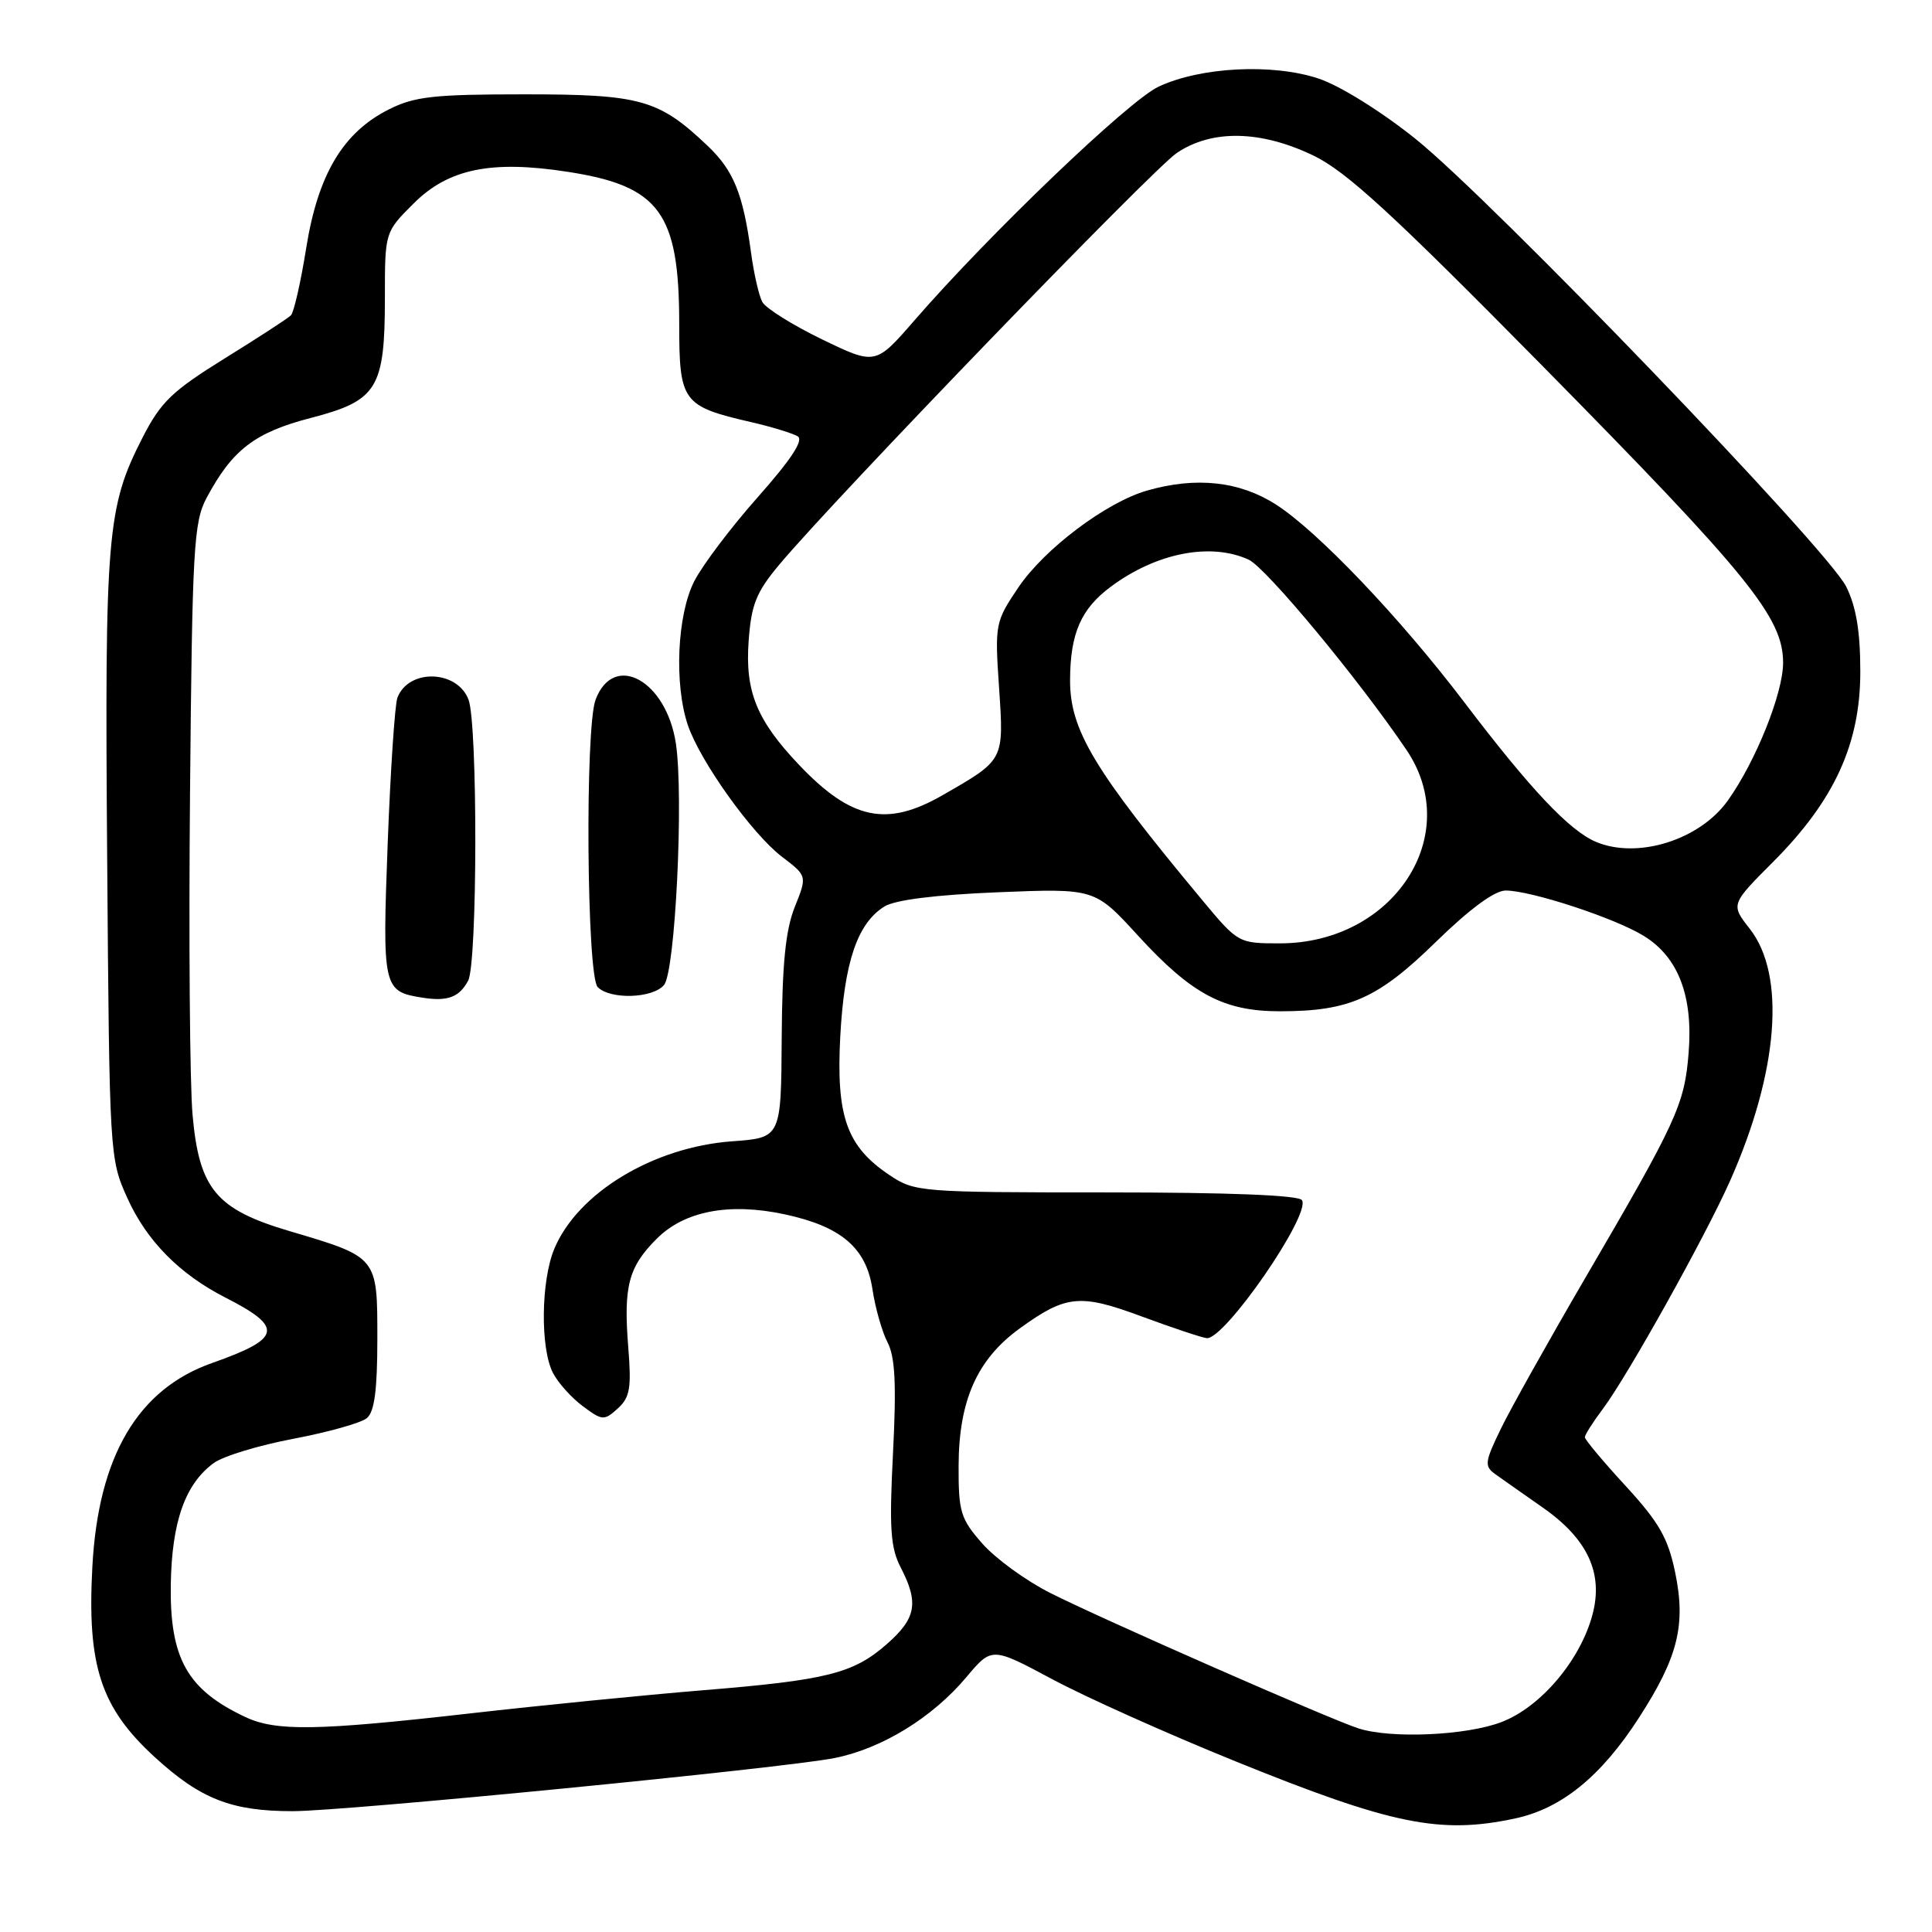 <?xml version="1.0" encoding="UTF-8" standalone="no"?>
<!DOCTYPE svg PUBLIC "-//W3C//DTD SVG 1.1//EN" "http://www.w3.org/Graphics/SVG/1.1/DTD/svg11.dtd" >
<svg xmlns="http://www.w3.org/2000/svg" xmlns:xlink="http://www.w3.org/1999/xlink" version="1.1" viewBox="0 0 256 256">
 <g >
 <path fill="currentColor"
d=" M 200.78 240.95 C 206.91 239.64 212.15 235.38 217.15 227.64 C 222.35 219.60 223.42 215.32 221.96 208.32 C 221.02 203.79 219.82 201.70 215.41 196.90 C 212.43 193.66 210.00 190.76 210.00 190.44 C 210.00 190.13 211.07 188.43 212.39 186.68 C 215.67 182.31 225.98 163.82 229.26 156.43 C 235.66 142.00 236.66 129.21 231.86 123.08 C 229.32 119.84 229.32 119.84 234.98 114.17 C 243.07 106.05 246.50 98.56 246.50 89.00 C 246.50 83.68 245.96 80.41 244.63 77.73 C 242.15 72.74 197.67 26.50 187.56 18.40 C 183.01 14.75 177.52 11.34 174.72 10.41 C 168.62 8.38 159.07 8.87 153.50 11.49 C 149.54 13.36 131.12 30.99 121.17 42.45 C 116.01 48.39 116.01 48.39 108.91 44.96 C 105.01 43.07 101.45 40.84 101.01 40.01 C 100.56 39.18 99.89 36.25 99.52 33.50 C 98.45 25.64 97.21 22.59 93.73 19.29 C 87.28 13.17 84.88 12.50 69.50 12.50 C 57.49 12.50 54.93 12.78 51.52 14.50 C 45.46 17.54 42.14 23.10 40.58 32.83 C 39.86 37.36 38.94 41.39 38.55 41.78 C 38.16 42.18 34.20 44.75 29.76 47.50 C 22.80 51.82 21.31 53.25 18.88 58.00 C 14.17 67.21 13.87 70.76 14.20 113.66 C 14.50 153.15 14.52 153.55 16.88 158.76 C 19.43 164.41 23.79 168.83 29.84 171.92 C 37.63 175.89 37.33 177.35 28.12 180.60 C 18.26 184.06 13.03 192.96 12.24 207.56 C 11.52 220.74 13.35 226.29 20.54 232.86 C 26.58 238.38 30.68 239.99 38.76 239.99 C 45.66 240.00 104.01 234.28 110.63 232.94 C 116.89 231.68 123.56 227.58 128.05 222.23 C 131.42 218.22 131.42 218.22 139.46 222.52 C 143.88 224.89 154.78 229.77 163.67 233.37 C 184.41 241.78 190.82 243.09 200.78 240.95 Z  M 180.00 229.02 C 176.27 227.83 145.89 214.48 139.17 211.08 C 135.95 209.46 131.90 206.51 130.16 204.53 C 127.28 201.25 127.00 200.34 127.02 194.22 C 127.05 185.56 129.47 180.12 135.11 176.03 C 141.26 171.58 143.10 171.40 151.29 174.44 C 155.26 175.91 159.12 177.20 159.88 177.31 C 162.20 177.63 173.72 160.97 172.52 159.03 C 172.11 158.37 162.86 158.00 146.59 158.00 C 121.96 158.00 121.21 157.94 117.90 155.73 C 112.19 151.92 110.78 147.96 111.34 137.33 C 111.87 127.48 113.61 122.35 117.18 120.12 C 118.59 119.24 123.93 118.57 132.21 118.23 C 145.06 117.71 145.06 117.71 150.78 123.96 C 157.90 131.74 162.13 134.00 169.59 134.00 C 178.80 134.00 182.58 132.32 190.28 124.79 C 194.75 120.43 198.05 118.00 199.51 118.00 C 202.86 118.00 213.99 121.65 217.81 124.01 C 222.38 126.82 224.36 131.97 223.75 139.53 C 223.20 146.38 222.20 148.55 209.96 169.50 C 205.15 177.75 200.15 186.68 198.86 189.34 C 196.73 193.74 196.66 194.28 198.14 195.34 C 199.03 195.98 201.87 197.97 204.44 199.77 C 210.39 203.93 212.49 208.48 211.00 213.99 C 209.38 220.02 204.14 226.20 198.96 228.18 C 194.30 229.97 184.31 230.41 180.00 229.02 Z  M 32.50 227.51 C 24.82 223.90 22.49 219.77 22.63 209.98 C 22.76 201.64 24.54 196.61 28.34 193.85 C 29.59 192.94 34.34 191.50 38.91 190.64 C 43.48 189.77 47.84 188.55 48.61 187.91 C 49.62 187.07 50.00 184.18 50.00 177.40 C 50.00 166.49 50.09 166.60 38.34 163.12 C 28.65 160.25 26.40 157.56 25.52 147.78 C 25.15 143.77 25.00 124.53 25.18 105.00 C 25.47 72.65 25.67 69.19 27.36 66.00 C 30.78 59.59 33.75 57.31 41.18 55.38 C 50.01 53.09 51.00 51.49 51.00 39.43 C 51.00 30.76 51.00 30.76 54.79 26.98 C 59.40 22.36 65.09 21.19 75.25 22.77 C 87.41 24.65 90.00 28.19 90.00 42.94 C 90.00 53.26 90.42 53.83 99.51 55.93 C 102.26 56.56 105.05 57.42 105.71 57.82 C 106.52 58.32 104.80 60.92 100.44 65.84 C 96.89 69.84 93.09 74.87 91.99 77.02 C 89.72 81.48 89.31 90.67 91.15 96.10 C 92.78 100.89 99.64 110.49 103.61 113.52 C 106.96 116.07 106.96 116.07 105.31 120.18 C 104.09 123.23 103.64 127.73 103.58 137.53 C 103.50 150.76 103.50 150.76 97.00 151.23 C 86.58 151.99 76.55 158.05 73.45 165.47 C 71.68 169.70 71.58 178.63 73.26 181.90 C 73.94 183.23 75.73 185.22 77.23 186.33 C 79.81 188.25 80.05 188.27 81.86 186.63 C 83.47 185.17 83.68 183.93 83.25 178.54 C 82.60 170.45 83.27 167.88 87.02 164.14 C 90.69 160.46 96.63 159.33 103.95 160.90 C 111.45 162.50 114.78 165.34 115.60 170.81 C 115.97 173.28 116.87 176.45 117.60 177.86 C 118.61 179.80 118.79 183.41 118.33 192.49 C 117.82 202.55 117.99 205.07 119.36 207.72 C 121.77 212.39 121.40 214.44 117.51 217.85 C 113.07 221.75 109.58 222.63 93.00 223.98 C 85.58 224.59 71.74 225.96 62.25 227.04 C 42.02 229.34 36.57 229.43 32.50 227.51 Z  M 62.03 129.95 C 63.27 127.64 63.31 95.94 62.08 92.70 C 60.57 88.75 54.14 88.57 52.66 92.45 C 52.32 93.34 51.74 102.04 51.37 111.79 C 50.65 130.96 50.75 131.38 56.00 132.20 C 59.32 132.72 60.85 132.14 62.03 129.95 Z  M 87.99 130.51 C 89.48 128.71 90.61 105.58 89.56 98.53 C 88.30 90.16 81.34 86.34 78.92 92.70 C 77.50 96.44 77.74 129.34 79.20 130.80 C 80.88 132.48 86.51 132.30 87.99 130.51 Z  M 159.28 119.24 C 144.91 101.97 141.76 96.72 141.79 90.08 C 141.82 83.91 143.24 80.67 147.19 77.74 C 153.21 73.26 160.39 71.85 165.44 74.15 C 167.76 75.21 180.08 90.06 186.38 99.39 C 194.01 110.70 184.63 125.00 169.58 125.00 C 164.10 125.00 164.05 124.97 159.28 119.24 Z  M 211.47 111.55 C 207.95 110.06 202.80 104.60 194.01 93.03 C 185.51 81.84 174.57 70.36 169.05 66.84 C 164.24 63.76 158.48 63.14 152.00 65.00 C 146.58 66.55 138.37 72.74 134.93 77.85 C 131.87 82.39 131.81 82.70 132.38 91.11 C 133.03 100.80 133.11 100.65 124.91 105.36 C 117.49 109.63 112.80 108.64 105.86 101.33 C 100.27 95.44 98.71 91.62 99.20 84.93 C 99.55 80.10 100.20 78.48 103.24 74.84 C 110.59 66.05 152.67 22.47 155.93 20.27 C 160.59 17.13 167.05 17.25 174.05 20.62 C 178.39 22.71 184.55 28.37 204.27 48.37 C 231.74 76.24 236.27 81.82 236.27 87.82 C 236.27 91.85 232.66 100.86 228.95 106.07 C 225.23 111.30 216.99 113.88 211.47 111.55 Z "/>
</g>
</svg>